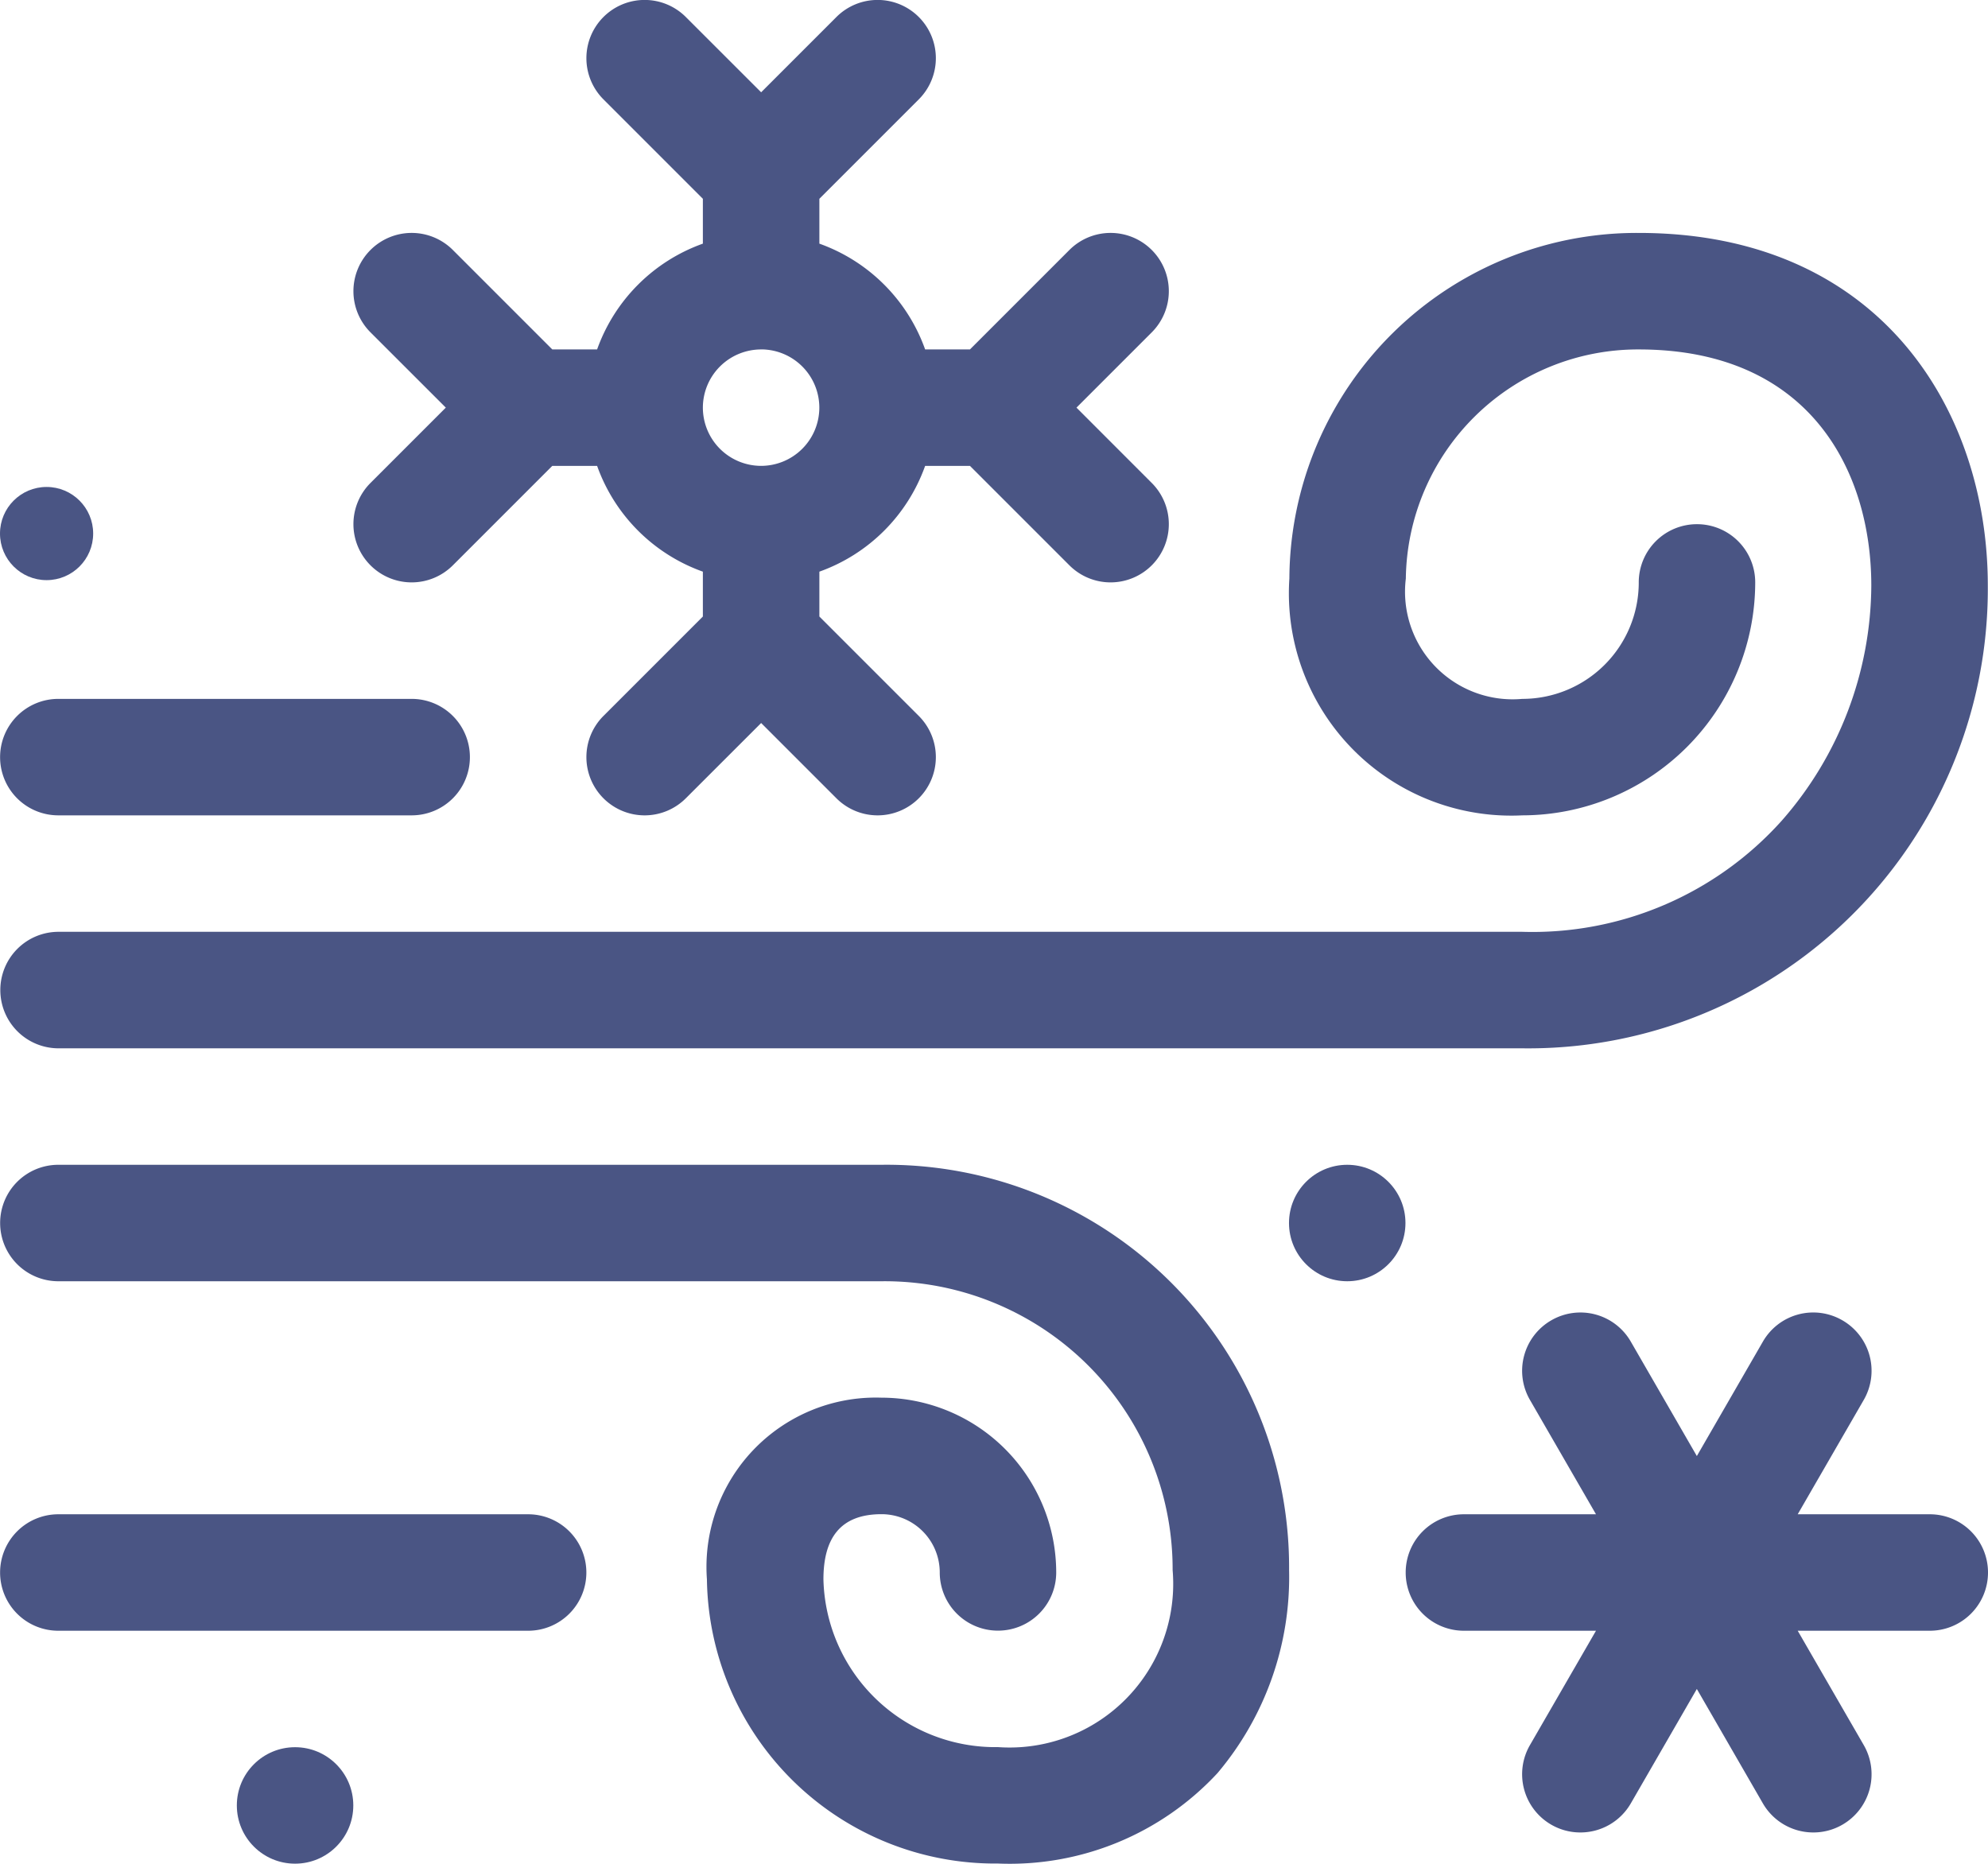 <svg xmlns="http://www.w3.org/2000/svg" width="42.675" height="40.006" viewBox="0 0 42.675 40.006"><g transform="translate(-120 -551.547)"><g transform="translate(559.103 474.391)"><path d="M-437.826,154.654H-406.4a9.865,9.865,0,0,0,9.993-9.932c0-3.769-2.317-7.571-7.493-7.571a7.458,7.458,0,0,0-7.5,7.418,4.773,4.773,0,0,0,5,5.084,5.006,5.006,0,0,0,5-5,1.249,1.249,0,0,0-1.25-1.25,1.249,1.249,0,0,0-1.25,1.25,2.5,2.5,0,0,1-2.5,2.5,2.31,2.31,0,0,1-2.5-2.583,4.983,4.983,0,0,1,5-4.918c3.681,0,4.992,2.619,4.992,5.07a7.7,7.7,0,0,1-1.924,5.047,7.187,7.187,0,0,1-5.568,2.384h-31.421a1.249,1.249,0,0,0-1.25,1.25A1.25,1.25,0,0,0-437.826,154.654Z" transform="translate(-0.025 -54.995)" fill="#4a5584"/><path d="M-420.155,377.137h-17.669a1.249,1.249,0,0,0-1.25,1.25,1.25,1.25,0,0,0,1.25,1.25h17.669a6.181,6.181,0,0,1,6.25,6.2,3.513,3.513,0,0,1-3.749,3.8,3.691,3.691,0,0,1-3.747-3.6c0-.879.357-1.4,1.247-1.4a1.251,1.251,0,0,1,1.25,1.25,1.249,1.249,0,0,0,1.25,1.25,1.249,1.249,0,0,0,1.25-1.25,3.755,3.755,0,0,0-3.751-3.751,3.635,3.635,0,0,0-3.747,3.9,6.187,6.187,0,0,0,6.247,6.1,6.083,6.083,0,0,0,4.713-1.941,6.52,6.52,0,0,0,1.537-4.36A8.641,8.641,0,0,0-420.155,377.137Z" transform="translate(-0.026 -274.978)" fill="#4a5584"/><path d="M-437.825,259.644h7.585a1.249,1.249,0,0,0,1.25-1.25,1.25,1.25,0,0,0-1.25-1.25h-7.585a1.25,1.25,0,0,0-1.25,1.25A1.249,1.249,0,0,0-437.825,259.644Z" transform="translate(-0.026 -164.986)" fill="#4a5584"/><path d="M-427.74,467.131h-10.085a1.25,1.25,0,0,0-1.25,1.25,1.249,1.249,0,0,0,1.25,1.25h10.085a1.249,1.249,0,0,0,1.25-1.25A1.25,1.25,0,0,0-427.74,467.131Z" transform="translate(-0.026 -357.47)" fill="#4a5584"/><path d="M-347.714,89.291a1.25,1.25,0,0,0,1.768,0l2.134-2.134h.963a3.745,3.745,0,0,0,2.27,2.27v.963l-2.134,2.134a1.25,1.25,0,0,0,0,1.768,1.25,1.25,0,0,0,1.768,0l1.617-1.616,1.616,1.616a1.25,1.25,0,0,0,1.768,0,1.25,1.25,0,0,0,0-1.768l-2.134-2.134v-.963a3.746,3.746,0,0,0,2.27-2.27h.963l2.134,2.134a1.25,1.25,0,0,0,1.768,0,1.25,1.25,0,0,0,0-1.768l-1.616-1.617,1.616-1.616a1.25,1.25,0,0,0,0-1.768,1.25,1.25,0,0,0-1.768,0l-2.134,2.134h-.963a3.746,3.746,0,0,0-2.27-2.27v-.963l2.134-2.134a1.25,1.25,0,0,0,0-1.768,1.25,1.25,0,0,0-1.768,0l-1.616,1.616-1.617-1.616a1.25,1.25,0,0,0-1.768,0,1.25,1.25,0,0,0,0,1.768l2.134,2.134v.963a3.746,3.746,0,0,0-2.27,2.27h-.963l-2.134-2.134a1.25,1.25,0,0,0-1.768,0,1.25,1.25,0,0,0,0,1.768l1.617,1.616-1.617,1.617A1.25,1.25,0,0,0-347.714,89.291Zm8.385-4.635a1.251,1.251,0,0,1,1.25,1.25,1.251,1.251,0,0,1-1.25,1.25,1.251,1.251,0,0,1-1.25-1.25A1.251,1.251,0,0,1-339.329,84.657Z" transform="translate(-83.436)" fill="#4a5584"/><path d="M-65.845,419.489H-68.68l1.418-2.455a1.25,1.25,0,0,0-.458-1.708,1.247,1.247,0,0,0-1.708.458l-1.417,2.455-1.417-2.455a1.248,1.248,0,0,0-1.708-.458,1.25,1.25,0,0,0-.458,1.708l1.418,2.455h-2.835a1.249,1.249,0,0,0-1.25,1.25,1.249,1.249,0,0,0,1.25,1.25h2.835l-1.418,2.455a1.25,1.25,0,0,0,.458,1.708,1.244,1.244,0,0,0,.624.167,1.249,1.249,0,0,0,1.084-.625l1.417-2.455,1.417,2.455a1.249,1.249,0,0,0,1.084.625,1.243,1.243,0,0,0,.624-.167,1.25,1.25,0,0,0,.458-1.708l-1.418-2.455h2.835a1.249,1.249,0,0,0,1.25-1.25A1.249,1.249,0,0,0-65.845,419.489Z" transform="translate(-331.833 -309.828)" fill="#4a5584"/><circle cx="1.25" cy="1.25" r="1.25" transform="translate(-411.433 102.159)" fill="#4a5584"/><circle cx="1.25" cy="1.25" r="1.25" transform="translate(-434.019 114.661)" fill="#4a5584"/><circle cx="1" cy="1" r="1" transform="translate(-439.103 87.609)" fill="#4a5584"/></g></g></svg>
